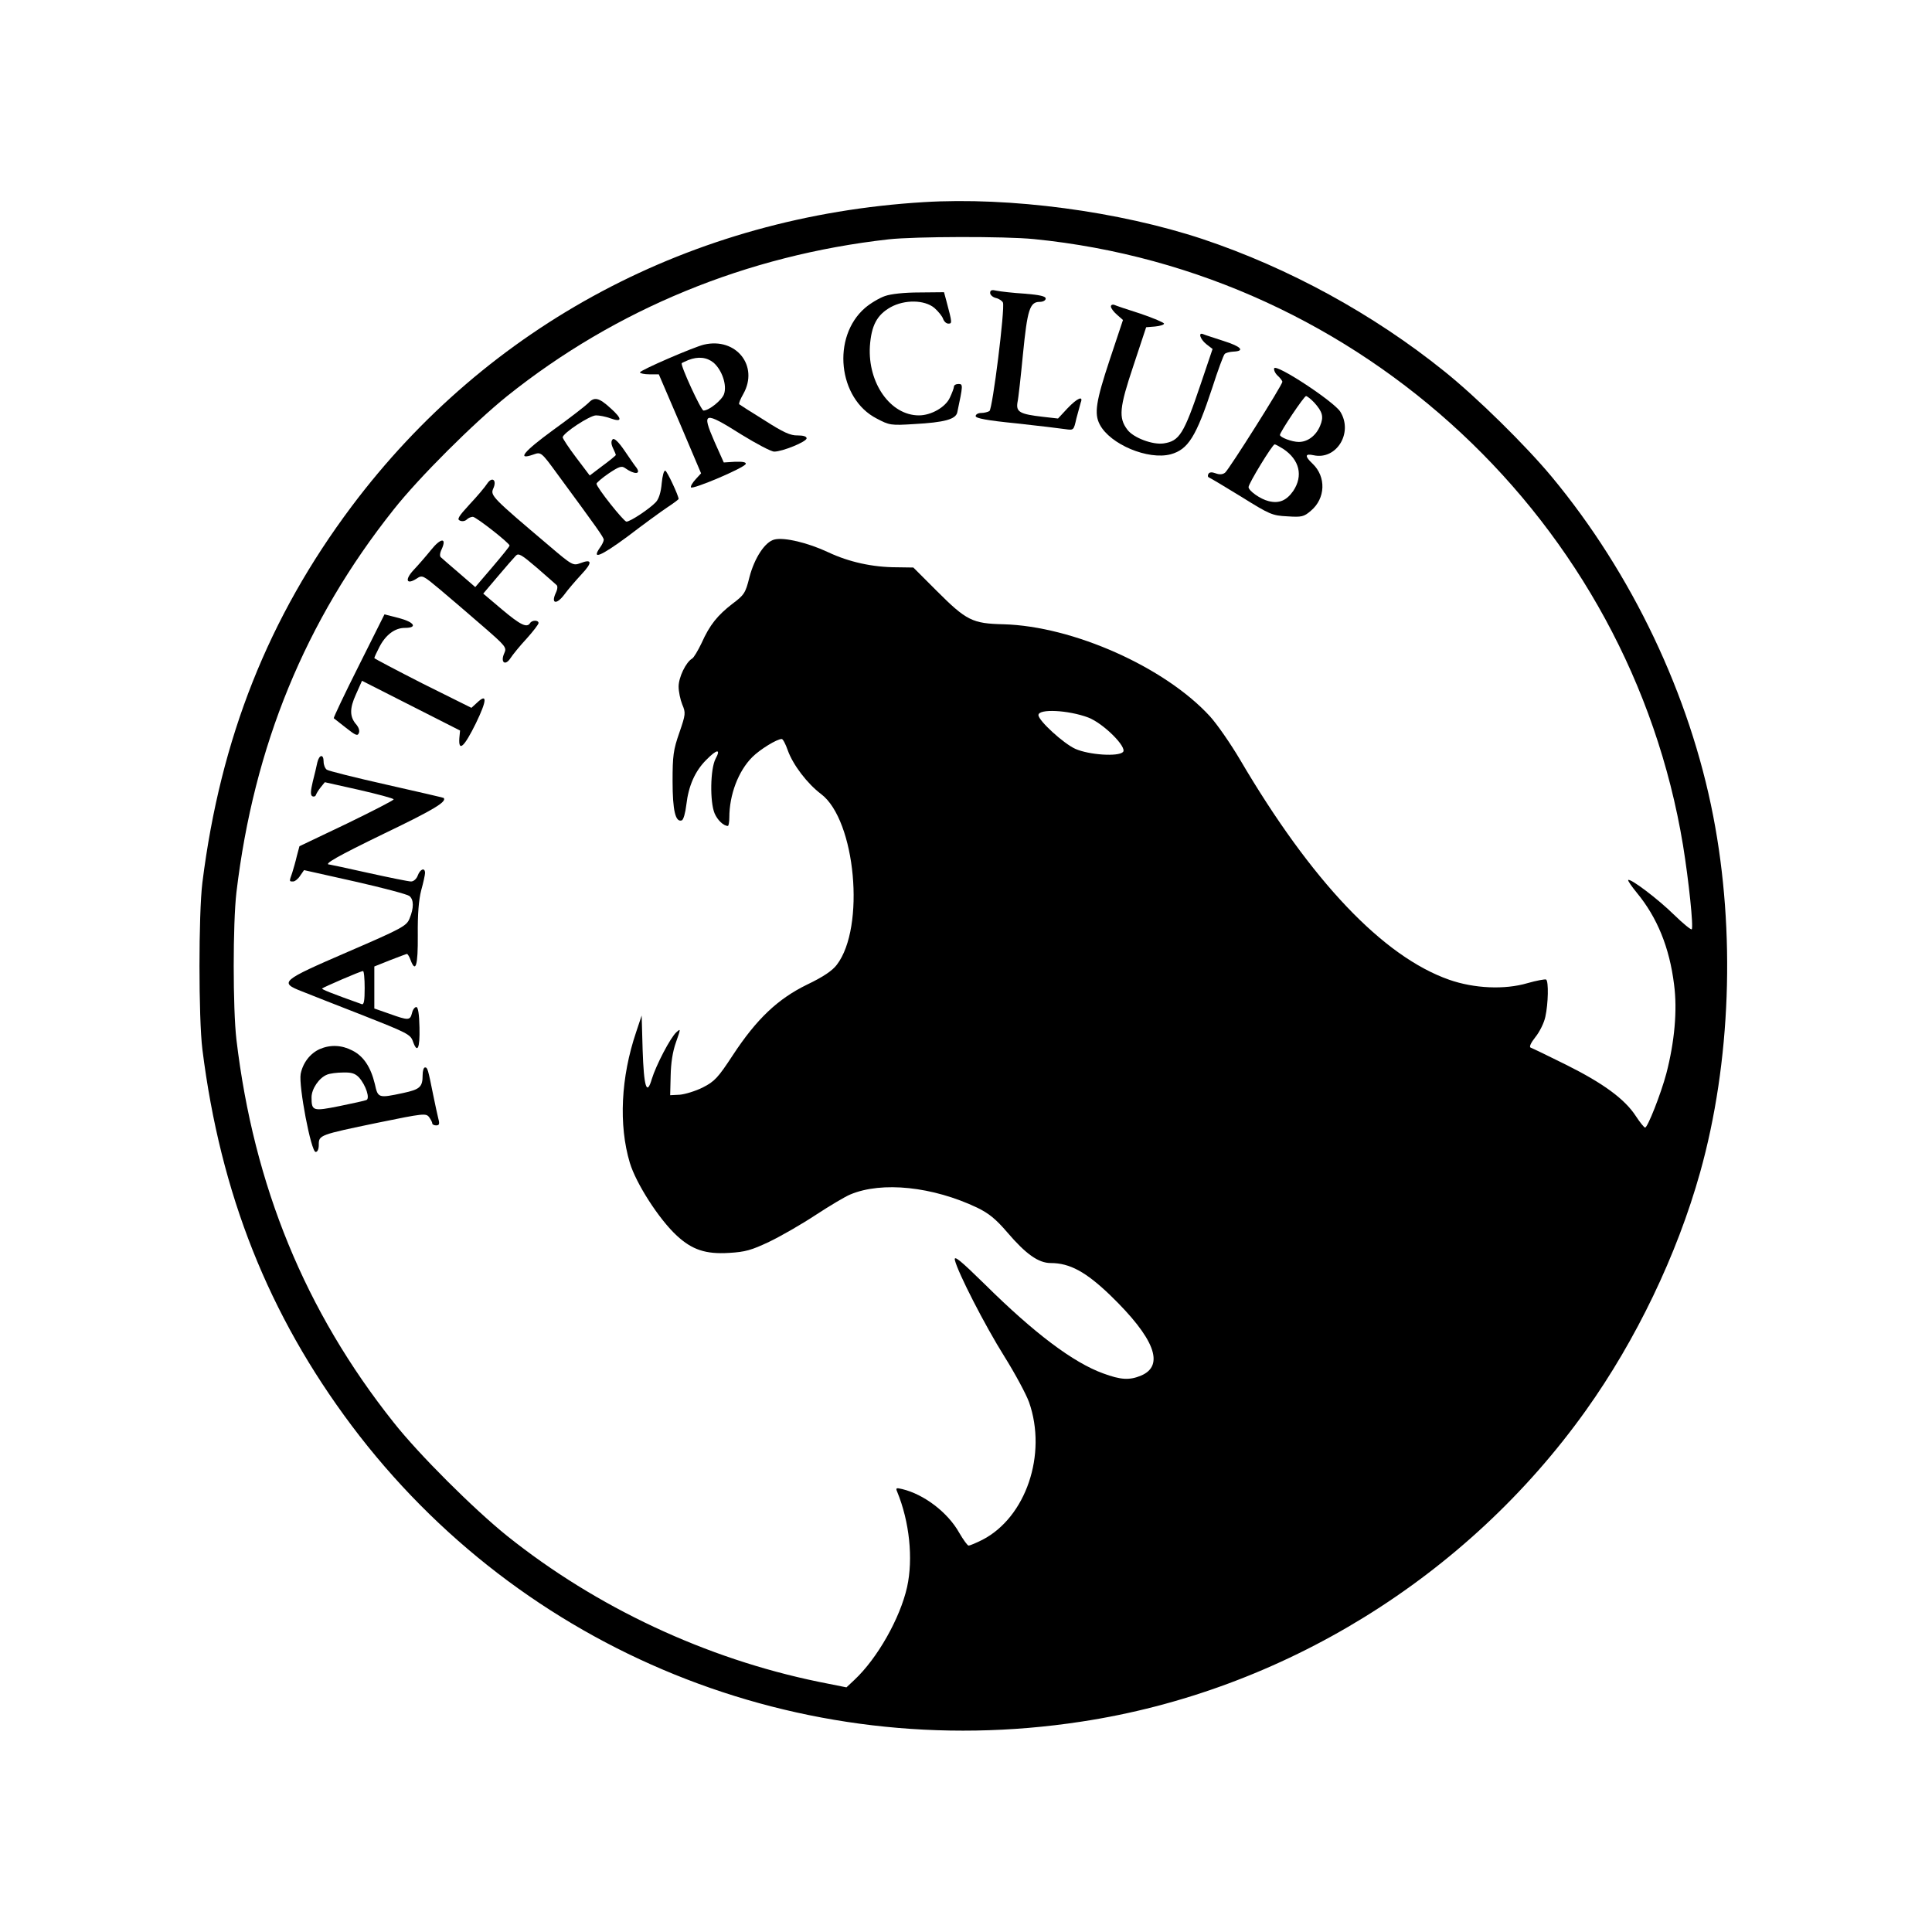 <?xml version="1.0" standalone="no"?>
<!DOCTYPE svg PUBLIC "-//W3C//DTD SVG 20010904//EN"
 "http://www.w3.org/TR/2001/REC-SVG-20010904/DTD/svg10.dtd">
<svg version="1.0" xmlns="http://www.w3.org/2000/svg"
 width="800pt" height="800pt" viewBox="0 0 800 800"
 preserveAspectRatio="xMidYMid meet">

<g transform="translate(0,800) scale(0.1,-0.1)"
fill="#000000" stroke="none">
<path d="M3825 7163 c-959 -58 -1804 -507 -2369 -1260 -344 -459 -543 -959
-618 -1558 -16 -129 -16 -561 0 -690 75 -599 274 -1099 618 -1558 703 -936
1856 -1404 3021 -1226 832 126 1597 598 2090 1289 207 290 377 643 473 986
127 454 147 996 54 1475 -97 501 -336 1004 -668 1404 -107 129 -311 330 -446
438 -293 236 -644 428 -1000 547 -347 115 -797 175 -1155 153z m456 -153
c1357 -135 2467 -1172 2688 -2510 24 -148 44 -340 36 -348 -3 -3 -36 24 -73
60 -66 65 -181 152 -190 144 -2 -3 14 -26 36 -53 84 -102 135 -226 154 -380
14 -106 2 -237 -32 -368 -23 -86 -78 -225 -88 -224 -4 0 -21 21 -38 47 -46 71
-135 136 -287 212 -76 38 -143 70 -149 72 -7 3 1 20 20 44 17 21 36 59 41 84
12 54 14 147 3 154 -4 2 -39 -4 -77 -15 -95 -28 -221 -22 -324 14 -274 96
-571 409 -866 911 -39 66 -95 147 -125 180 -187 204 -567 373 -854 381 -130 3
-154 15 -278 139 l-96 96 -68 1 c-101 0 -199 22 -284 62 -85 40 -183 63 -223
53 -39 -9 -83 -76 -104 -157 -16 -65 -22 -73 -70 -109 -62 -48 -94 -87 -128
-163 -15 -31 -32 -60 -39 -64 -26 -15 -56 -78 -56 -116 0 -21 7 -54 15 -74 15
-35 14 -41 -12 -117 -25 -71 -28 -96 -28 -201 0 -121 12 -171 38 -162 7 2 15
31 19 65 9 78 36 139 82 185 45 46 62 47 39 5 -22 -42 -24 -178 -4 -226 12
-28 37 -52 55 -52 3 0 6 16 6 35 0 94 37 192 95 250 32 32 102 75 122 75 5 0
16 -21 25 -47 22 -61 81 -138 138 -181 143 -108 184 -552 65 -707 -18 -24 -56
-50 -123 -82 -121 -59 -209 -142 -308 -293 -61 -93 -75 -108 -124 -133 -30
-15 -73 -28 -95 -30 l-40 -2 2 80 c1 52 8 100 22 139 20 57 20 58 2 42 -25
-22 -85 -138 -102 -194 -21 -72 -33 -33 -38 121 l-4 142 -23 -69 c-63 -186
-73 -384 -26 -541 26 -86 121 -234 195 -302 63 -58 119 -77 216 -71 67 4 92
11 166 46 48 23 135 73 194 112 58 38 122 76 142 84 131 55 341 33 526 -55 47
-23 76 -46 124 -102 77 -90 129 -127 180 -127 79 0 146 -37 246 -133 184 -178
227 -291 128 -333 -48 -20 -84 -18 -157 9 -124 45 -285 166 -490 369 -102 100
-129 122 -124 100 12 -51 124 -270 205 -399 45 -72 90 -156 102 -189 76 -216
-13 -477 -193 -570 -26 -13 -52 -24 -57 -24 -5 0 -22 24 -39 53 -47 84 -145
159 -236 181 -25 6 -28 5 -21 -11 51 -124 67 -277 41 -395 -29 -129 -123 -295
-218 -384 l-33 -31 -115 23 c-467 96 -920 308 -1290 604 -138 111 -366 338
-470 470 -366 460 -579 980 -651 1585 -15 129 -15 481 0 610 72 605 285 1125
651 1585 104 132 332 359 470 470 450 360 992 583 1580 649 109 12 481 13 601
1z m225 -1981 c63 -24 163 -124 144 -143 -20 -20 -140 -12 -197 13 -49 22
-153 117 -153 140 0 27 123 21 206 -10z"/>
<path d="M4100 6787 c0 -8 11 -18 24 -21 13 -3 26 -12 29 -19 9 -23 -43 -441
-56 -449 -6 -4 -22 -8 -34 -8 -13 0 -23 -6 -23 -13 0 -9 47 -18 168 -30 92
-10 183 -21 203 -24 35 -5 35 -5 46 44 7 26 15 56 18 66 12 30 -14 19 -55 -24
l-39 -42 -62 7 c-96 11 -112 20 -106 59 4 17 14 109 23 202 18 182 28 215 69
215 14 0 25 6 25 14 0 9 -24 15 -87 20 -49 3 -100 9 -115 12 -21 5 -28 3 -28
-9z"/>
<path d="M3664 6774 c-23 -8 -60 -30 -82 -49 -139 -120 -112 -376 48 -458 53
-28 59 -29 155 -23 127 7 173 20 179 49 24 113 24 117 5 117 -11 0 -19 -5 -19
-11 0 -6 -8 -27 -17 -46 -18 -39 -77 -73 -128 -73 -118 0 -212 134 -203 286 6
86 29 130 86 162 58 32 140 31 181 -3 16 -14 33 -35 36 -45 4 -11 13 -20 22
-20 16 0 16 3 -8 93 l-10 37 -102 -1 c-62 0 -118 -6 -143 -15z"/>
<path d="M4600 6731 c0 -7 11 -22 25 -34 l25 -22 -55 -165 c-57 -172 -65 -223
-41 -268 43 -82 200 -148 294 -123 72 20 105 73 172 276 23 72 46 134 51 139
4 5 20 9 35 10 51 2 34 21 -39 44 -39 13 -78 25 -84 28 -23 10 -14 -20 12 -41
l26 -20 -49 -145 c-70 -207 -88 -236 -153 -246 -45 -7 -126 23 -151 57 -37 49
-33 91 25 264 l53 160 37 3 c20 2 37 7 37 12 0 4 -44 23 -97 41 -54 17 -104
34 -110 37 -7 2 -13 -1 -13 -7z"/>
<path d="M2915 6573 c-40 -9 -265 -106 -265 -115 0 -4 18 -8 39 -8 l39 0 88
-205 87 -205 -22 -24 c-13 -14 -22 -29 -20 -34 5 -11 222 81 227 97 2 7 -12
10 -44 9 l-47 -3 -38 85 c-55 126 -45 129 112 30 62 -38 122 -70 135 -70 34 0
134 41 134 55 0 8 -14 12 -37 12 -30 -1 -60 13 -138 63 -55 34 -102 64 -104
66 -3 3 5 22 17 43 65 116 -30 235 -163 204z m40 -75 c35 -31 56 -93 43 -130
-9 -25 -62 -68 -85 -68 -10 0 -97 189 -90 196 1 2 14 7 27 13 41 16 77 12 105
-11z"/>
<path d="M5276 6475 c-2 -7 4 -21 15 -31 10 -9 19 -21 19 -25 0 -13 -221 -363
-237 -376 -10 -8 -23 -9 -39 -3 -16 6 -26 5 -30 -2 -4 -7 -3 -13 2 -15 5 -2
66 -38 134 -80 117 -73 128 -78 190 -81 60 -4 69 -2 98 23 61 51 64 141 7 195
-33 31 -32 43 4 35 95 -21 165 93 111 180 -26 42 -266 200 -274 180z m166
-142 c35 -39 40 -59 24 -97 -17 -40 -51 -66 -88 -66 -28 0 -78 19 -78 29 0 12
100 161 108 161 4 0 20 -12 34 -27z m-128 -192 c67 -45 83 -111 41 -174 -28
-40 -59 -53 -102 -42 -34 8 -83 43 -83 58 0 15 99 177 108 177 4 0 20 -9 36
-19z"/>
<path d="M2436 6331 c-10 -10 -75 -61 -146 -112 -123 -90 -152 -126 -81 -101
31 11 32 11 99 -81 164 -223 192 -262 192 -272 0 -6 -7 -21 -16 -33 -36 -52 4
-35 114 46 64 49 138 103 165 121 26 17 47 33 47 35 0 13 -47 114 -55 117 -6
2 -12 -21 -15 -52 -3 -37 -12 -65 -24 -78 -25 -27 -106 -81 -122 -81 -11 0
-124 142 -124 157 0 4 23 24 51 43 42 28 53 32 67 22 39 -28 68 -27 47 2 -6 7
-28 39 -49 70 -26 38 -43 53 -49 47 -7 -7 -7 -19 1 -36 7 -14 12 -27 12 -29 0
-2 -24 -22 -54 -44 l-54 -41 -56 74 c-31 41 -56 79 -56 84 0 17 112 91 138 91
14 0 40 -5 59 -12 50 -18 51 -3 2 41 -49 45 -68 49 -93 22z"/>
<path d="M2017 5997 c-9 -14 -41 -52 -73 -86 -46 -50 -53 -62 -39 -67 9 -4 21
-2 28 5 6 6 17 11 25 11 13 0 152 -109 152 -119 0 -4 -32 -43 -71 -89 l-71
-83 -67 58 c-36 31 -70 60 -75 65 -6 4 -5 18 3 34 22 49 -4 47 -44 -3 -21 -26
-54 -64 -73 -84 -37 -40 -29 -62 13 -35 24 16 26 14 97 -45 40 -34 119 -101
175 -150 98 -85 102 -90 91 -114 -17 -38 4 -54 26 -20 9 14 39 51 67 81 27 30
49 59 49 64 0 13 -27 13 -35 0 -13 -21 -40 -8 -116 56 l-78 66 61 72 c33 39
66 77 74 85 11 12 24 4 86 -49 40 -35 77 -67 82 -72 6 -4 5 -18 -3 -34 -20
-44 3 -49 35 -7 15 21 48 59 72 85 46 49 44 65 -5 46 -30 -11 -34 -9 -129 72
-234 198 -244 208 -232 236 17 36 -4 53 -25 21z"/>
<path d="M1485 5242 c-59 -117 -105 -215 -103 -216 1 -1 24 -19 51 -40 39 -31
48 -35 53 -21 4 9 -1 23 -9 33 -30 33 -30 68 -3 127 l25 56 203 -103 203 -103
-3 -32 c-4 -59 21 -35 69 63 46 95 47 125 4 84 l-23 -21 -201 100 c-110 56
-201 104 -201 106 0 3 9 23 20 44 26 52 65 81 106 81 55 0 40 24 -25 41 l-59
15 -107 -214z"/>
<path d="M1314 4843 c-3 -16 -12 -52 -19 -80 -9 -38 -10 -55 -2 -60 6 -3 13
-1 15 5 2 6 11 21 20 32 l17 21 143 -32 c78 -18 142 -35 142 -39 0 -4 -88 -49
-195 -101 l-195 -93 -11 -41 c-5 -22 -14 -53 -19 -69 -13 -37 -13 -36 4 -36 7
0 21 11 29 24 l16 23 210 -47 c115 -26 217 -53 226 -60 19 -15 19 -50 1 -93
-12 -31 -30 -41 -257 -139 -275 -119 -284 -126 -189 -163 30 -12 144 -57 252
-99 180 -71 197 -79 207 -106 19 -55 30 -33 28 55 -1 56 -6 85 -13 85 -7 0
-15 -11 -18 -25 -8 -31 -15 -31 -93 -3 l-63 22 0 87 0 87 65 26 c36 14 68 26
70 26 3 0 10 -11 15 -25 21 -56 31 -24 30 103 -1 86 4 146 14 185 9 32 16 65
16 72 0 24 -20 17 -30 -10 -5 -14 -17 -25 -28 -25 -10 0 -89 16 -175 35 -86
19 -159 35 -162 35 -29 0 31 34 229 130 202 97 258 131 243 146 -1 1 -108 26
-237 55 -129 29 -241 57 -247 62 -7 5 -13 20 -13 33 0 33 -18 30 -26 -3z m196
-934 c0 -53 -3 -70 -12 -67 -129 46 -168 62 -164 65 5 5 159 72 169 72 4 1 7
-31 7 -70z"/>
<path d="M1324 3656 c-40 -18 -70 -57 -79 -103 -9 -49 43 -323 62 -323 8 0 13
12 13 30 0 40 3 41 244 91 190 39 200 40 213 23 7 -10 13 -21 13 -26 0 -4 7
-8 16 -8 13 0 15 6 9 28 -4 15 -13 59 -21 97 -22 110 -24 115 -34 115 -6 0
-10 -15 -10 -32 0 -49 -11 -59 -81 -74 -103 -22 -104 -21 -117 38 -17 70 -47
115 -93 138 -44 23 -91 25 -135 6z m163 -118 c28 -32 46 -87 30 -93 -7 -3 -57
-14 -111 -25 -110 -22 -116 -21 -116 36 0 35 31 81 64 94 11 5 42 9 67 9 35 1
50 -4 66 -21z"/>
</g>
</svg>
